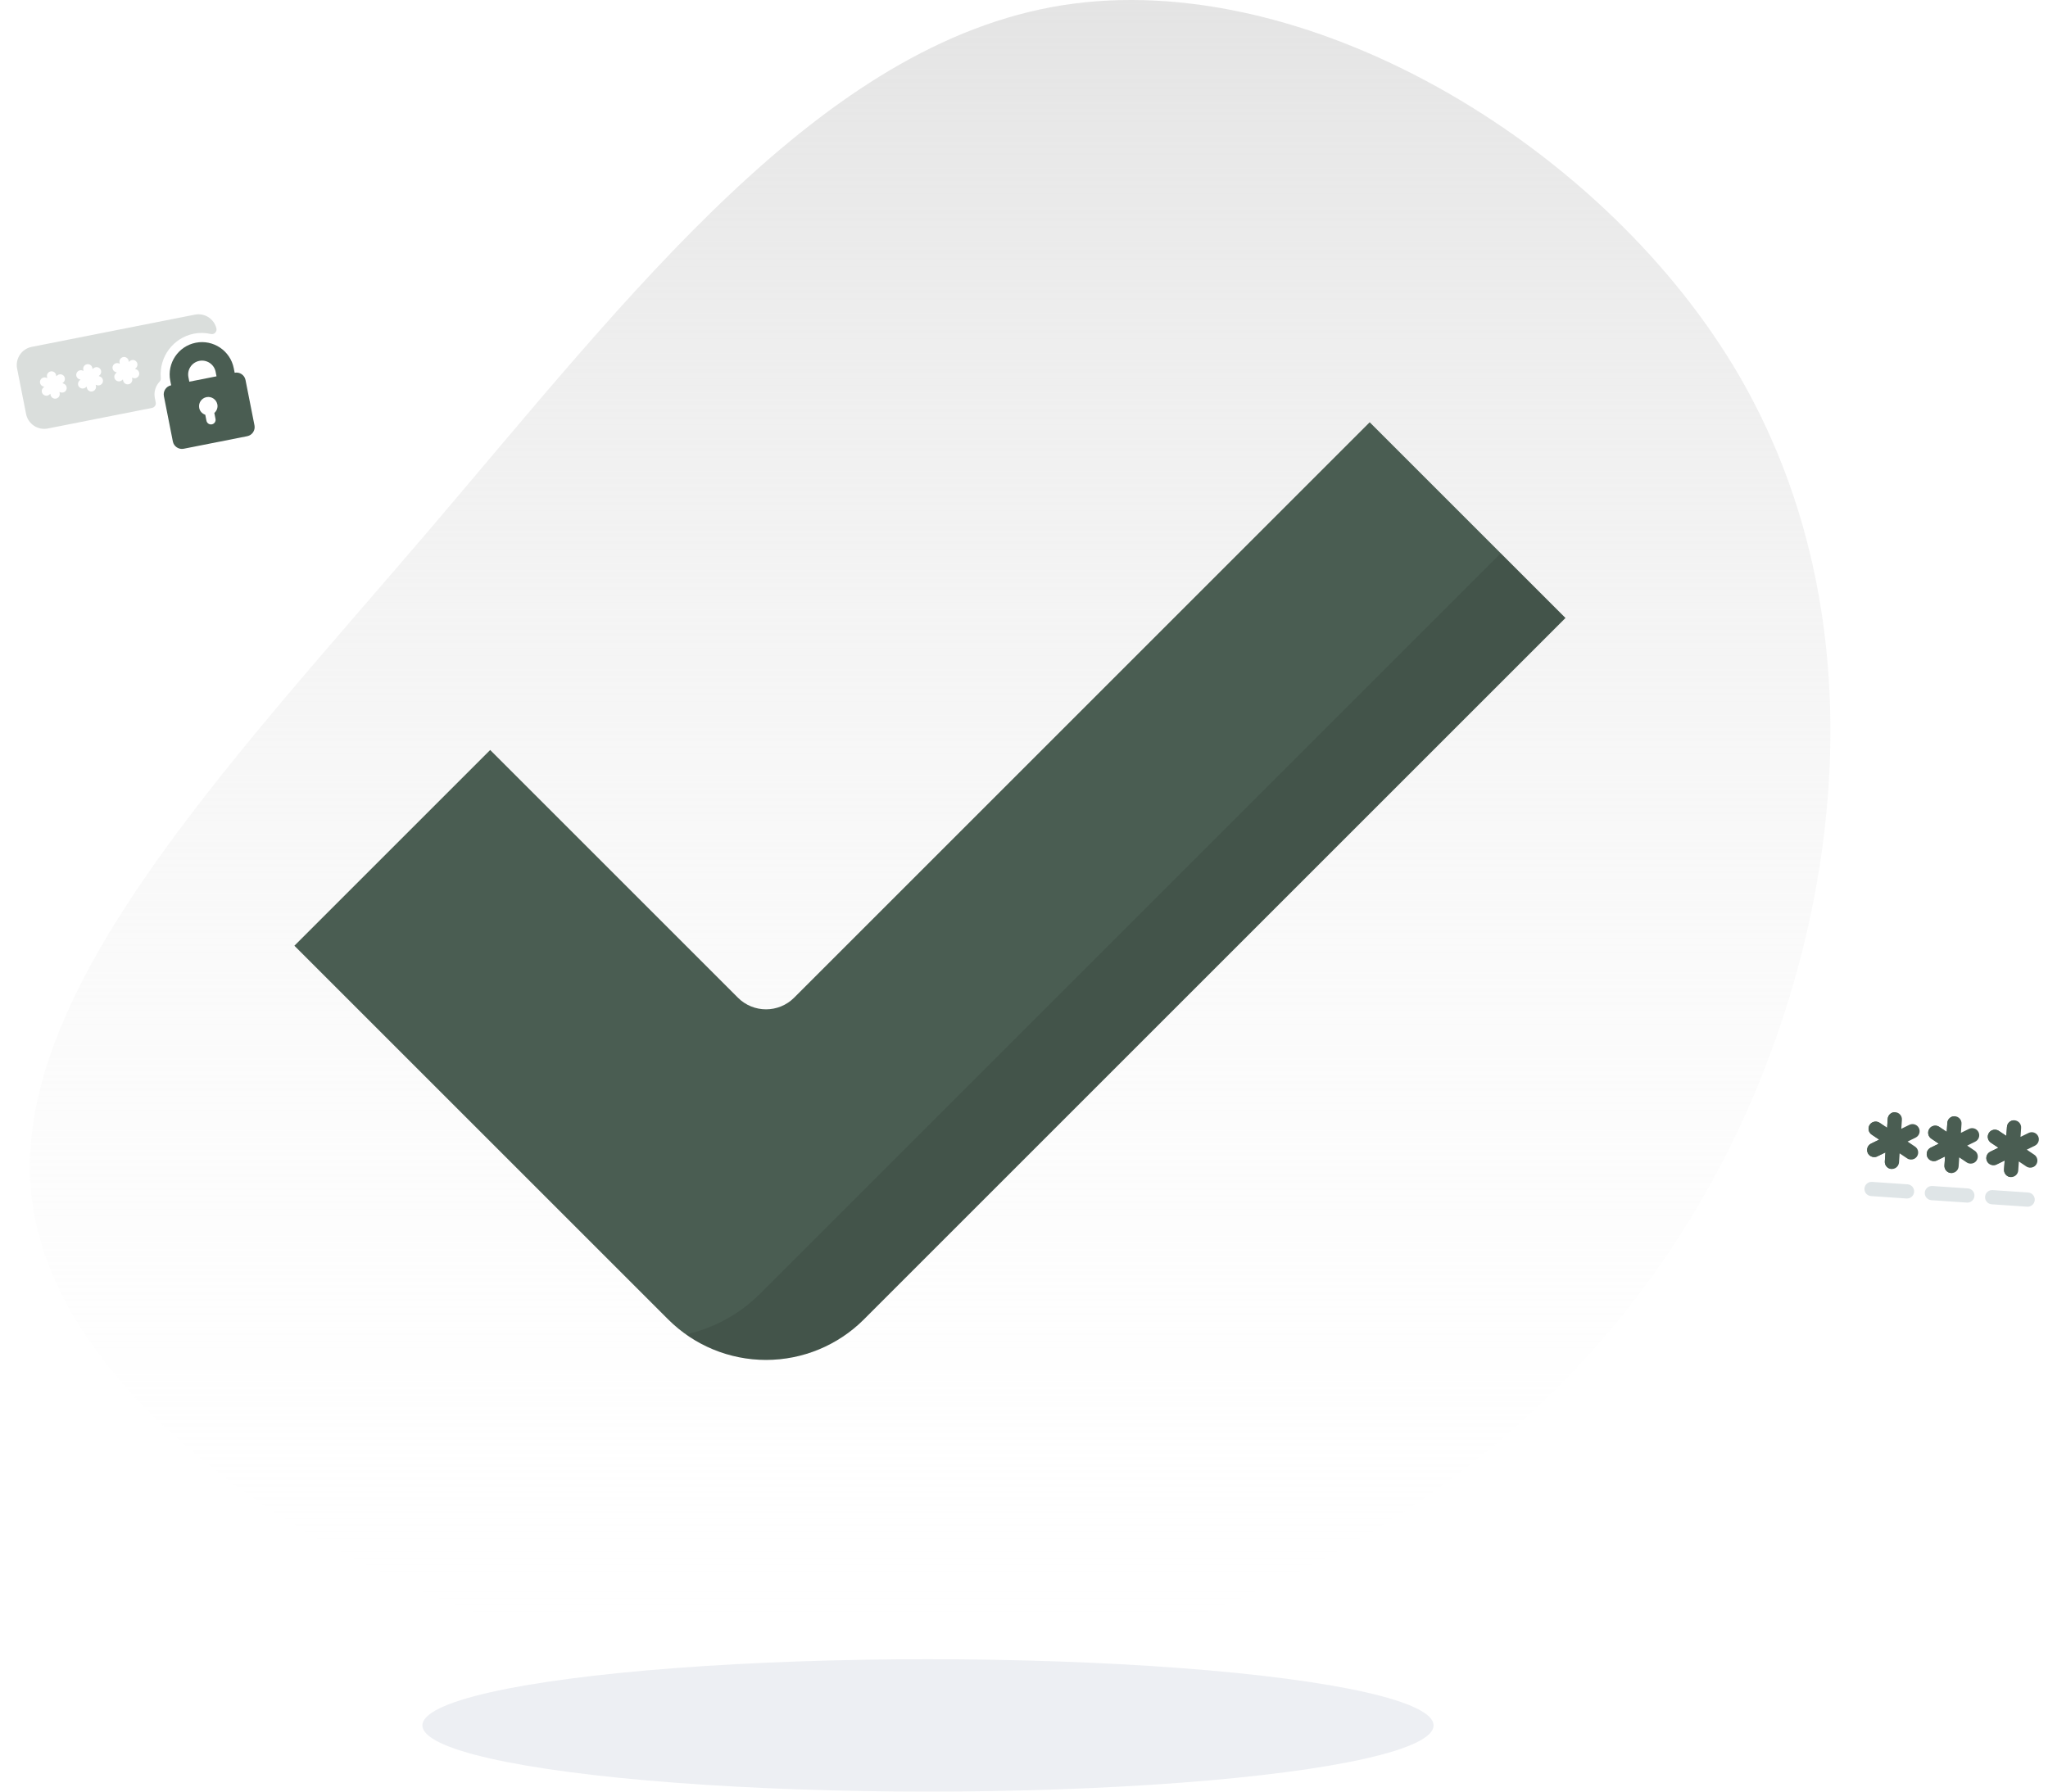<svg width="240" height="210" viewBox="0 0 240 210" fill="none" xmlns="http://www.w3.org/2000/svg">
<path d="M203.095 42.83C219.012 69.134 216.571 101.295 206.145 126.891C195.668 152.534 177.159 171.566 153.157 183.75C129.153 195.887 99.659 201.129 69.097 193.289C38.483 185.45 6.853 164.482 3.749 140.728C0.699 116.973 26.176 90.338 50.076 62.381C73.926 34.424 96.2 5.097 124.525 0.61C152.801 -3.829 187.127 16.525 203.095 42.83Z" fill="url(#paint0_linear_415_2773)"/>
<g clip-path="url(#clip0_415_2773)">
<path d="M231.405 134.871L230.528 134.282L231.476 133.817C231.89 133.614 232.06 133.115 231.858 132.702C231.655 132.288 231.154 132.117 230.743 132.32L229.794 132.785L229.866 131.731C229.897 131.272 229.551 130.874 229.091 130.843C228.631 130.812 228.234 131.159 228.203 131.618L228.131 132.672L227.254 132.083C226.873 131.826 226.355 131.927 226.098 132.31C225.841 132.692 225.943 133.21 226.325 133.466L227.202 134.056L226.253 134.521C225.84 134.723 225.669 135.223 225.872 135.636C226.008 135.913 226.277 136.081 226.564 136.1C226.706 136.11 226.851 136.084 226.987 136.017L227.936 135.552L227.864 136.606C227.833 137.065 228.179 137.463 228.639 137.494C229.099 137.526 229.496 137.178 229.527 136.719L229.598 135.665L230.475 136.254C230.601 136.339 230.741 136.384 230.883 136.394C231.17 136.414 231.46 136.284 231.632 136.027C231.888 135.645 231.787 135.127 231.405 134.871Z" fill="#4A5D52"/>
<path d="M224.418 134.396L223.543 133.807L224.491 133.342C224.904 133.139 225.075 132.64 224.872 132.227C224.669 131.813 224.169 131.642 223.757 131.845L222.808 132.31L222.88 131.256C222.911 130.797 222.565 130.399 222.105 130.368C221.646 130.337 221.249 130.684 221.217 131.143L221.146 132.197L220.269 131.608C219.886 131.351 219.369 131.452 219.112 131.835C218.856 132.217 218.957 132.735 219.339 132.991L220.216 133.581L219.268 134.046C218.854 134.248 218.683 134.748 218.886 135.161C219.023 135.438 219.292 135.606 219.579 135.625C219.72 135.635 219.865 135.609 220.001 135.542L220.95 135.077L220.878 136.131C220.847 136.59 221.193 136.988 221.653 137.019C222.113 137.051 222.51 136.703 222.541 136.244L222.613 135.19L223.49 135.779C223.615 135.864 223.755 135.909 223.896 135.919C224.184 135.938 224.473 135.809 224.645 135.552C224.903 135.17 224.801 134.652 224.418 134.396Z" fill="#4A5D52"/>
<path d="M238.39 135.346L237.513 134.757L238.461 134.292C238.875 134.089 239.046 133.59 238.843 133.177C238.64 132.763 238.139 132.592 237.728 132.795L236.779 133.26L236.851 132.206C236.882 131.747 236.536 131.349 236.076 131.318C235.616 131.287 235.219 131.634 235.188 132.093L235.116 133.147L234.239 132.558C233.858 132.301 233.34 132.402 233.083 132.785C232.826 133.167 232.928 133.685 233.31 133.941L234.186 134.53L233.238 134.996C232.824 135.198 232.653 135.697 232.857 136.111C232.993 136.388 233.263 136.556 233.549 136.575C233.691 136.585 233.836 136.559 233.972 136.492L234.921 136.027L234.849 137.081C234.818 137.54 235.164 137.938 235.624 137.969C236.084 138 236.48 137.653 236.512 137.194L236.583 136.14L237.46 136.729C237.586 136.814 237.726 136.859 237.868 136.869C238.155 136.888 238.445 136.759 238.617 136.502C238.874 136.12 238.772 135.602 238.39 135.346Z" fill="#4A5D52"/>
<path d="M223.424 140.481L219.267 140.198C218.807 140.167 218.461 139.769 218.492 139.31C218.524 138.851 218.92 138.504 219.38 138.535L223.537 138.818C223.997 138.849 224.343 139.247 224.312 139.706C224.281 140.165 223.884 140.512 223.424 140.481Z" fill="#607D8B" fill-opacity="0.2"/>
<path d="M230.492 140.961L226.335 140.679C225.875 140.647 225.528 140.25 225.56 139.791C225.591 139.332 225.988 138.984 226.448 139.016L230.605 139.298C231.064 139.33 231.411 139.727 231.38 140.186C231.348 140.645 230.951 140.992 230.492 140.961Z" fill="#607D8B" fill-opacity="0.2"/>
<path d="M237.558 141.442L233.401 141.159C232.941 141.128 232.595 140.73 232.626 140.271C232.657 139.812 233.054 139.465 233.514 139.496L237.671 139.779C238.131 139.81 238.477 140.208 238.446 140.667C238.415 141.126 238.018 141.473 237.558 141.442Z" fill="#607D8B" fill-opacity="0.2"/>
<path d="M222.105 130.368C221.646 130.337 221.249 130.684 221.217 131.143L221.146 132.197L220.269 131.608C220.142 131.523 220.002 131.477 219.861 131.467C219.574 131.448 219.285 131.579 219.112 131.835C218.856 132.217 218.957 132.735 219.339 132.991L220.216 133.581L219.268 134.046C218.854 134.248 218.683 134.748 218.886 135.161C219.023 135.438 219.292 135.606 219.579 135.625C219.72 135.635 219.865 135.609 220.001 135.542L220.95 135.077L220.878 136.131C220.847 136.59 221.193 136.988 221.653 137.019L222.105 130.368Z" fill="#4A5D52"/>
<path d="M229.091 130.843C228.631 130.812 228.234 131.159 228.203 131.618L228.131 132.672L227.254 132.083C227.129 131.998 226.988 131.952 226.847 131.942C226.559 131.923 226.27 132.054 226.098 132.31C225.841 132.692 225.943 133.21 226.325 133.466L227.202 134.056L226.253 134.521C225.84 134.723 225.669 135.223 225.872 135.636C226.008 135.913 226.277 136.081 226.564 136.1C226.706 136.11 226.851 136.084 226.987 136.017L227.936 135.552L227.864 136.606C227.833 137.065 228.179 137.463 228.639 137.494C228.666 137.496 228.694 137.496 228.721 137.496L229.172 130.853C229.146 130.848 229.118 130.845 229.091 130.843Z" fill="#4A5D52"/>
<path d="M236.077 131.318C235.617 131.287 235.22 131.634 235.189 132.093L235.117 133.147L234.24 132.558C234.115 132.473 233.974 132.427 233.833 132.417C233.545 132.398 233.256 132.528 233.084 132.785C232.827 133.167 232.929 133.685 233.311 133.941L234.187 134.53L233.239 134.996C232.825 135.198 232.654 135.697 232.858 136.111C232.994 136.388 233.263 136.556 233.55 136.575C233.692 136.585 233.837 136.559 233.973 136.492L234.922 136.027L234.85 137.081C234.819 137.54 235.165 137.938 235.625 137.969L236.077 131.318Z" fill="#4A5D52"/>
</g>
<g clip-path="url(#clip1_415_2773)">
<path opacity="0.2" d="M22.729 39.111C23.37 38.984 24.038 38.997 24.715 39.149C24.896 39.191 25.089 39.135 25.22 39C25.351 38.867 25.404 38.674 25.36 38.492C25.084 37.364 23.977 36.656 22.84 36.88L3.71 40.661C2.538 40.892 1.773 42.034 2.005 43.206L3.055 48.52C3.287 49.693 4.428 50.458 5.601 50.226L17.823 47.81C18.116 47.752 18.307 47.468 18.249 47.174L18.144 46.643C18.01 45.963 18.218 45.251 18.7 44.738C18.806 44.626 18.859 44.474 18.845 44.32C18.626 41.831 20.296 39.592 22.729 39.111ZM7.45 44.965C7.733 45.062 7.885 45.369 7.788 45.653C7.723 45.842 7.564 45.973 7.38 46.009C7.29 46.027 7.194 46.022 7.101 45.99L6.963 45.944L6.991 46.086C7.049 46.38 6.859 46.664 6.565 46.722C6.271 46.781 5.986 46.59 5.928 46.296L5.9 46.154L5.791 46.249C5.717 46.314 5.63 46.355 5.54 46.373C5.356 46.409 5.159 46.349 5.026 46.198C4.829 45.973 4.852 45.631 5.078 45.434L5.187 45.338L5.049 45.292C4.766 45.195 4.615 44.887 4.711 44.604C4.808 44.321 5.116 44.169 5.399 44.266L5.537 44.313L5.508 44.17C5.45 43.877 5.641 43.592 5.935 43.534C6.229 43.476 6.513 43.667 6.571 43.961L6.599 44.103L6.709 44.007C6.932 43.81 7.276 43.833 7.473 44.058C7.67 44.283 7.647 44.626 7.422 44.823L7.313 44.918L7.45 44.965ZM11.701 44.125C11.985 44.221 12.136 44.529 12.039 44.812C11.974 45.002 11.815 45.133 11.631 45.169C11.541 45.187 11.445 45.182 11.352 45.15L11.214 45.104L11.242 45.246C11.3 45.54 11.11 45.824 10.816 45.882C10.522 45.94 10.238 45.75 10.18 45.456L10.151 45.314L10.042 45.409C9.968 45.474 9.881 45.515 9.791 45.533C9.607 45.569 9.41 45.509 9.278 45.358C9.08 45.133 9.103 44.791 9.329 44.594L9.438 44.498L9.301 44.452C9.017 44.355 8.866 44.047 8.963 43.764C9.059 43.481 9.366 43.329 9.65 43.426L9.788 43.473L9.759 43.33C9.701 43.037 9.892 42.752 10.186 42.694C10.48 42.636 10.764 42.827 10.822 43.12L10.85 43.263L10.96 43.167C11.184 42.97 11.526 42.993 11.724 43.218C11.921 43.444 11.898 43.785 11.673 43.983L11.564 44.078L11.701 44.125ZM15.952 43.285C16.236 43.381 16.387 43.689 16.29 43.972C16.226 44.162 16.066 44.293 15.882 44.329C15.792 44.347 15.696 44.342 15.603 44.31L15.465 44.263L15.493 44.406C15.552 44.7 15.361 44.984 15.067 45.042C14.773 45.1 14.489 44.91 14.431 44.616L14.402 44.474L14.293 44.569C14.219 44.634 14.132 44.675 14.042 44.693C13.858 44.729 13.661 44.669 13.529 44.518C13.332 44.293 13.354 43.951 13.58 43.754L13.689 43.658L13.552 43.611C13.268 43.515 13.117 43.207 13.214 42.924C13.31 42.641 13.618 42.489 13.901 42.586L14.039 42.633L14.011 42.49C13.953 42.197 14.143 41.912 14.437 41.854C14.731 41.796 15.015 41.987 15.073 42.28L15.101 42.423L15.211 42.327C15.435 42.13 15.778 42.153 15.975 42.378C16.172 42.603 16.149 42.945 15.924 43.143L15.815 43.238L15.952 43.285Z" fill="#4A5D52"/>
<path d="M27.499 43.69L27.394 43.158C26.988 41.107 24.99 39.768 22.939 40.174C20.888 40.579 19.549 42.578 19.954 44.629L20.059 45.16C19.473 45.276 19.091 45.847 19.206 46.433L20.256 51.747C20.372 52.332 20.944 52.715 21.529 52.599L28.969 51.129C29.555 51.013 29.937 50.442 29.822 49.856L28.771 44.542C28.656 43.957 28.084 43.574 27.499 43.69ZM25.118 48.407L25.255 49.102C25.313 49.396 25.123 49.681 24.829 49.739C24.535 49.797 24.251 49.606 24.193 49.312L24.055 48.617C23.707 48.494 23.423 48.211 23.346 47.823C23.23 47.237 23.613 46.666 24.199 46.55C24.785 46.435 25.356 46.817 25.472 47.403C25.548 47.791 25.393 48.16 25.118 48.407ZM25.373 44.11L22.185 44.74L22.08 44.208C21.906 43.329 22.48 42.473 23.359 42.299C24.238 42.126 25.094 42.699 25.268 43.578L25.373 44.11Z" fill="#4A5D52"/>
</g>
<ellipse opacity="0.1" cx="108.748" cy="202.242" rx="59.248" ry="7.758" fill="#1E3265" fill-opacity="0.8"/>
<g clip-path="url(#clip2_415_2773)">
<path d="M160.51 49.495L93.061 116.944C91.243 118.762 88.295 118.762 86.477 116.944L57.442 87.909L34.499 110.852L78.297 154.65C81.34 157.693 85.466 159.402 89.769 159.402C94.071 159.402 98.198 157.692 101.24 154.65L183.453 72.437L160.51 49.495Z" fill="#4A5D52"/>
<g opacity="0.1">
<path d="M175.866 64.85L89.074 151.642C86.673 154.043 83.653 155.681 80.391 156.411C83.115 158.341 86.386 159.401 89.769 159.401C94.071 159.401 98.198 157.692 101.24 154.65L183.453 72.436L175.866 64.85Z" fill="black"/>
</g>
</g>
<defs>
<linearGradient id="paint0_linear_415_2773" x1="109" y1="0" x2="109" y2="197" gradientUnits="userSpaceOnUse">
<stop stop-color="#E4E4E4"/>
<stop offset="1" stop-color="white" stop-opacity="0"/>
</linearGradient>
<clipPath id="clip0_415_2773">
<rect width="20" height="20" fill="white" transform="translate(219.51 124.345) rotate(3.89)"/>
</clipPath>
<clipPath id="clip1_415_2773">
<rect width="26" height="26" fill="white" transform="translate(0.535 35.767) rotate(-11.179)"/>
</clipPath>
<clipPath id="clip2_415_2773">
<rect width="148.954" height="148.954" fill="white" transform="translate(34.499 29.971)"/>
</clipPath>
</defs>
</svg>
